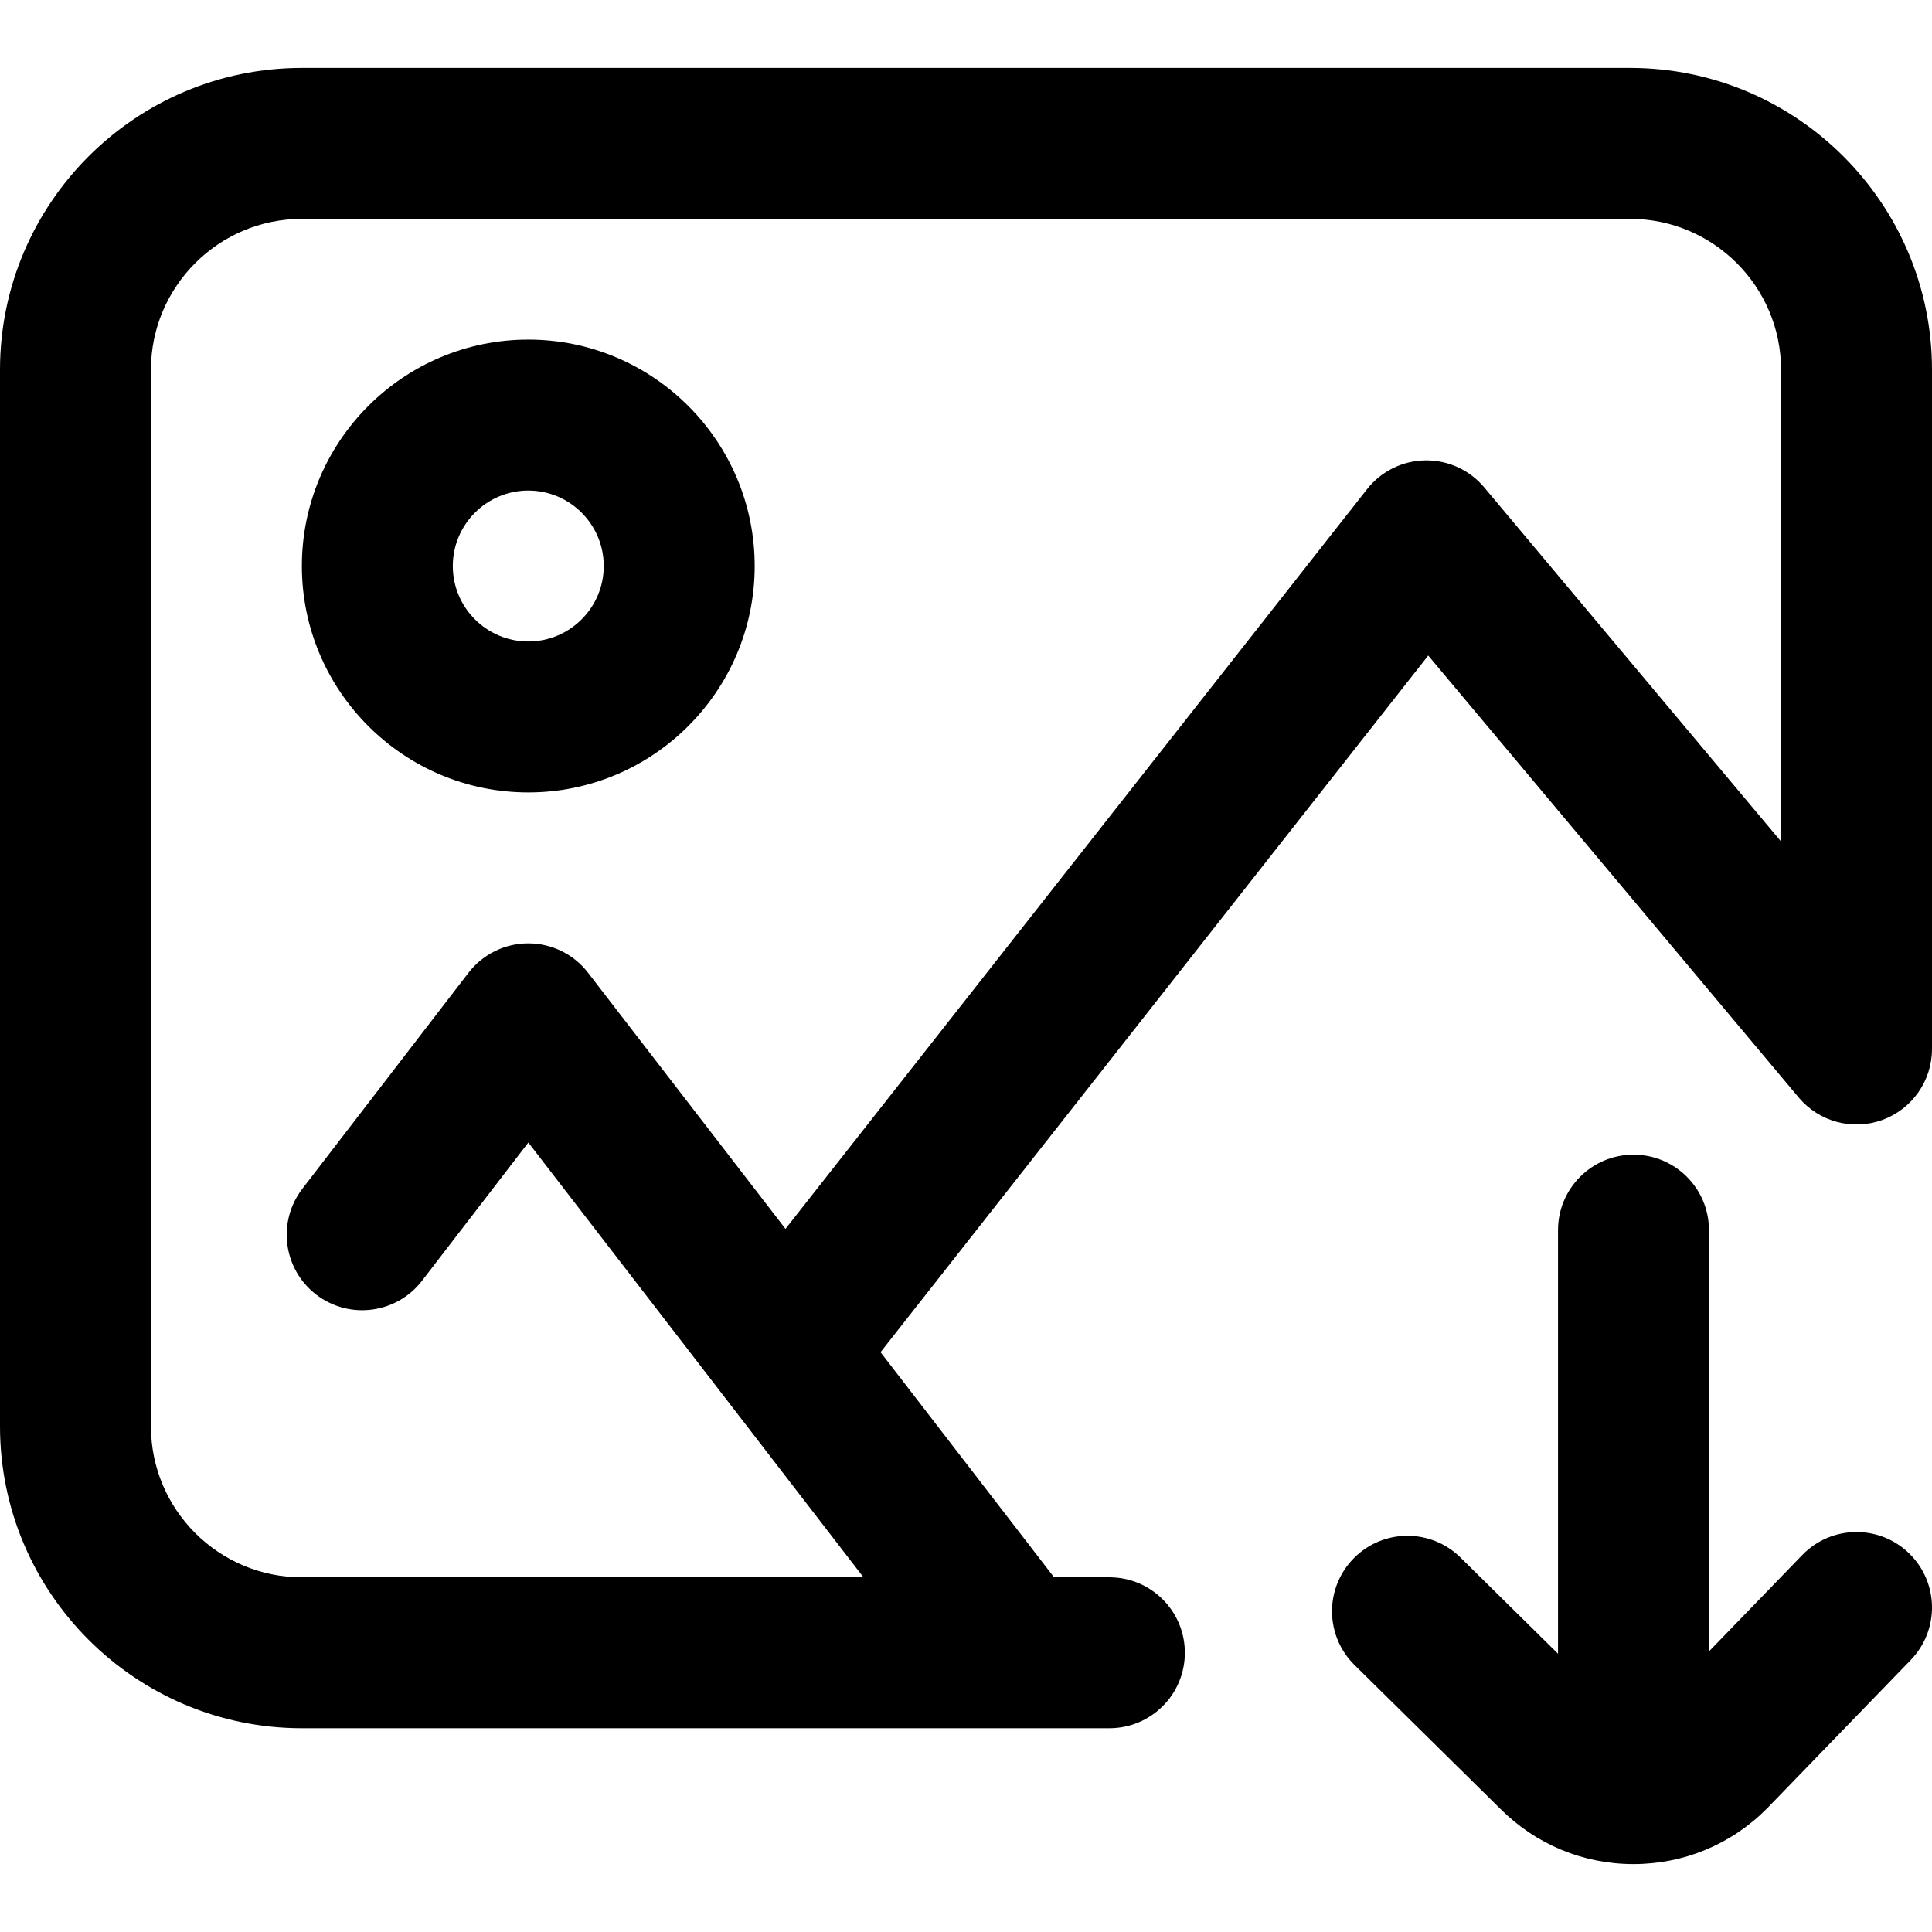 <svg height="512pt" viewBox="0 -18 512 512" width="512pt" xmlns="http://www.w3.org/2000/svg"><path d="m432 0h-352c-44.113 0-80 35.887-80 80v280c0 44.113 35.887 80 80 80h214c11.047 0 20-8.953 20-20s-8.953-20-20-20h-14.664l-45.984-59.656 145.145-184.617 98.176 117.121c5.402 6.445 14.262 8.824 22.164 5.949 7.902-2.875 13.164-10.387 13.164-18.797v-180c0-44.113-35.887-80-80-80zm40 205.008-78.672-93.855c-3.871-4.617-9.609-7.242-15.641-7.148-6.023.094-11.684 2.898-15.41 7.637l-154.117 196.023-52.32-67.875c-3.785-4.91-9.637-7.789-15.84-7.789-.004 0-.008 0-.012 0-6.203.004-12.059 2.887-15.84 7.805l-44.016 57.223c-6.734 8.754-5.098 21.312 3.656 28.047 8.758 6.734 21.316 5.094 28.051-3.66l28.176-36.633 88.816 115.219h-148.832c-22.055 0-40-17.945-40-40v-280c0-22.055 17.945-40 40-40h352c22.055 0 40 17.945 40 40zm0 0"/><path d="m140 72c-33.086 0-60 26.918-60 60 0 33.086 26.914 60 60 60s60-26.914 60-60c0-33.082-26.914-60-60-60zm0 80c-11.027 0-20-8.973-20-20s8.973-20 20-20 20 8.973 20 20-8.973 20-20 20zm0 0"/><path d="m477.629 394.09-24.738 25.555v-111.645c0-11.047-8.953-20-20-20-11.043 0-20 8.953-20 20v112.254l-25.844-25.492c-7.867-7.758-20.531-7.672-28.285.195-7.758 7.863-7.668 20.523.195 28.281l38.613 38.086c9.438 9.465 21.98 14.676 35.32 14.676 13.383 0 25.961-5.242 35.41-14.762.059-.059.117-.121.176-.18l37.895-39.148c7.684-7.938 7.477-20.598-.461-28.281-7.934-7.68-20.598-7.477-28.281.461zm0 0"/></svg>